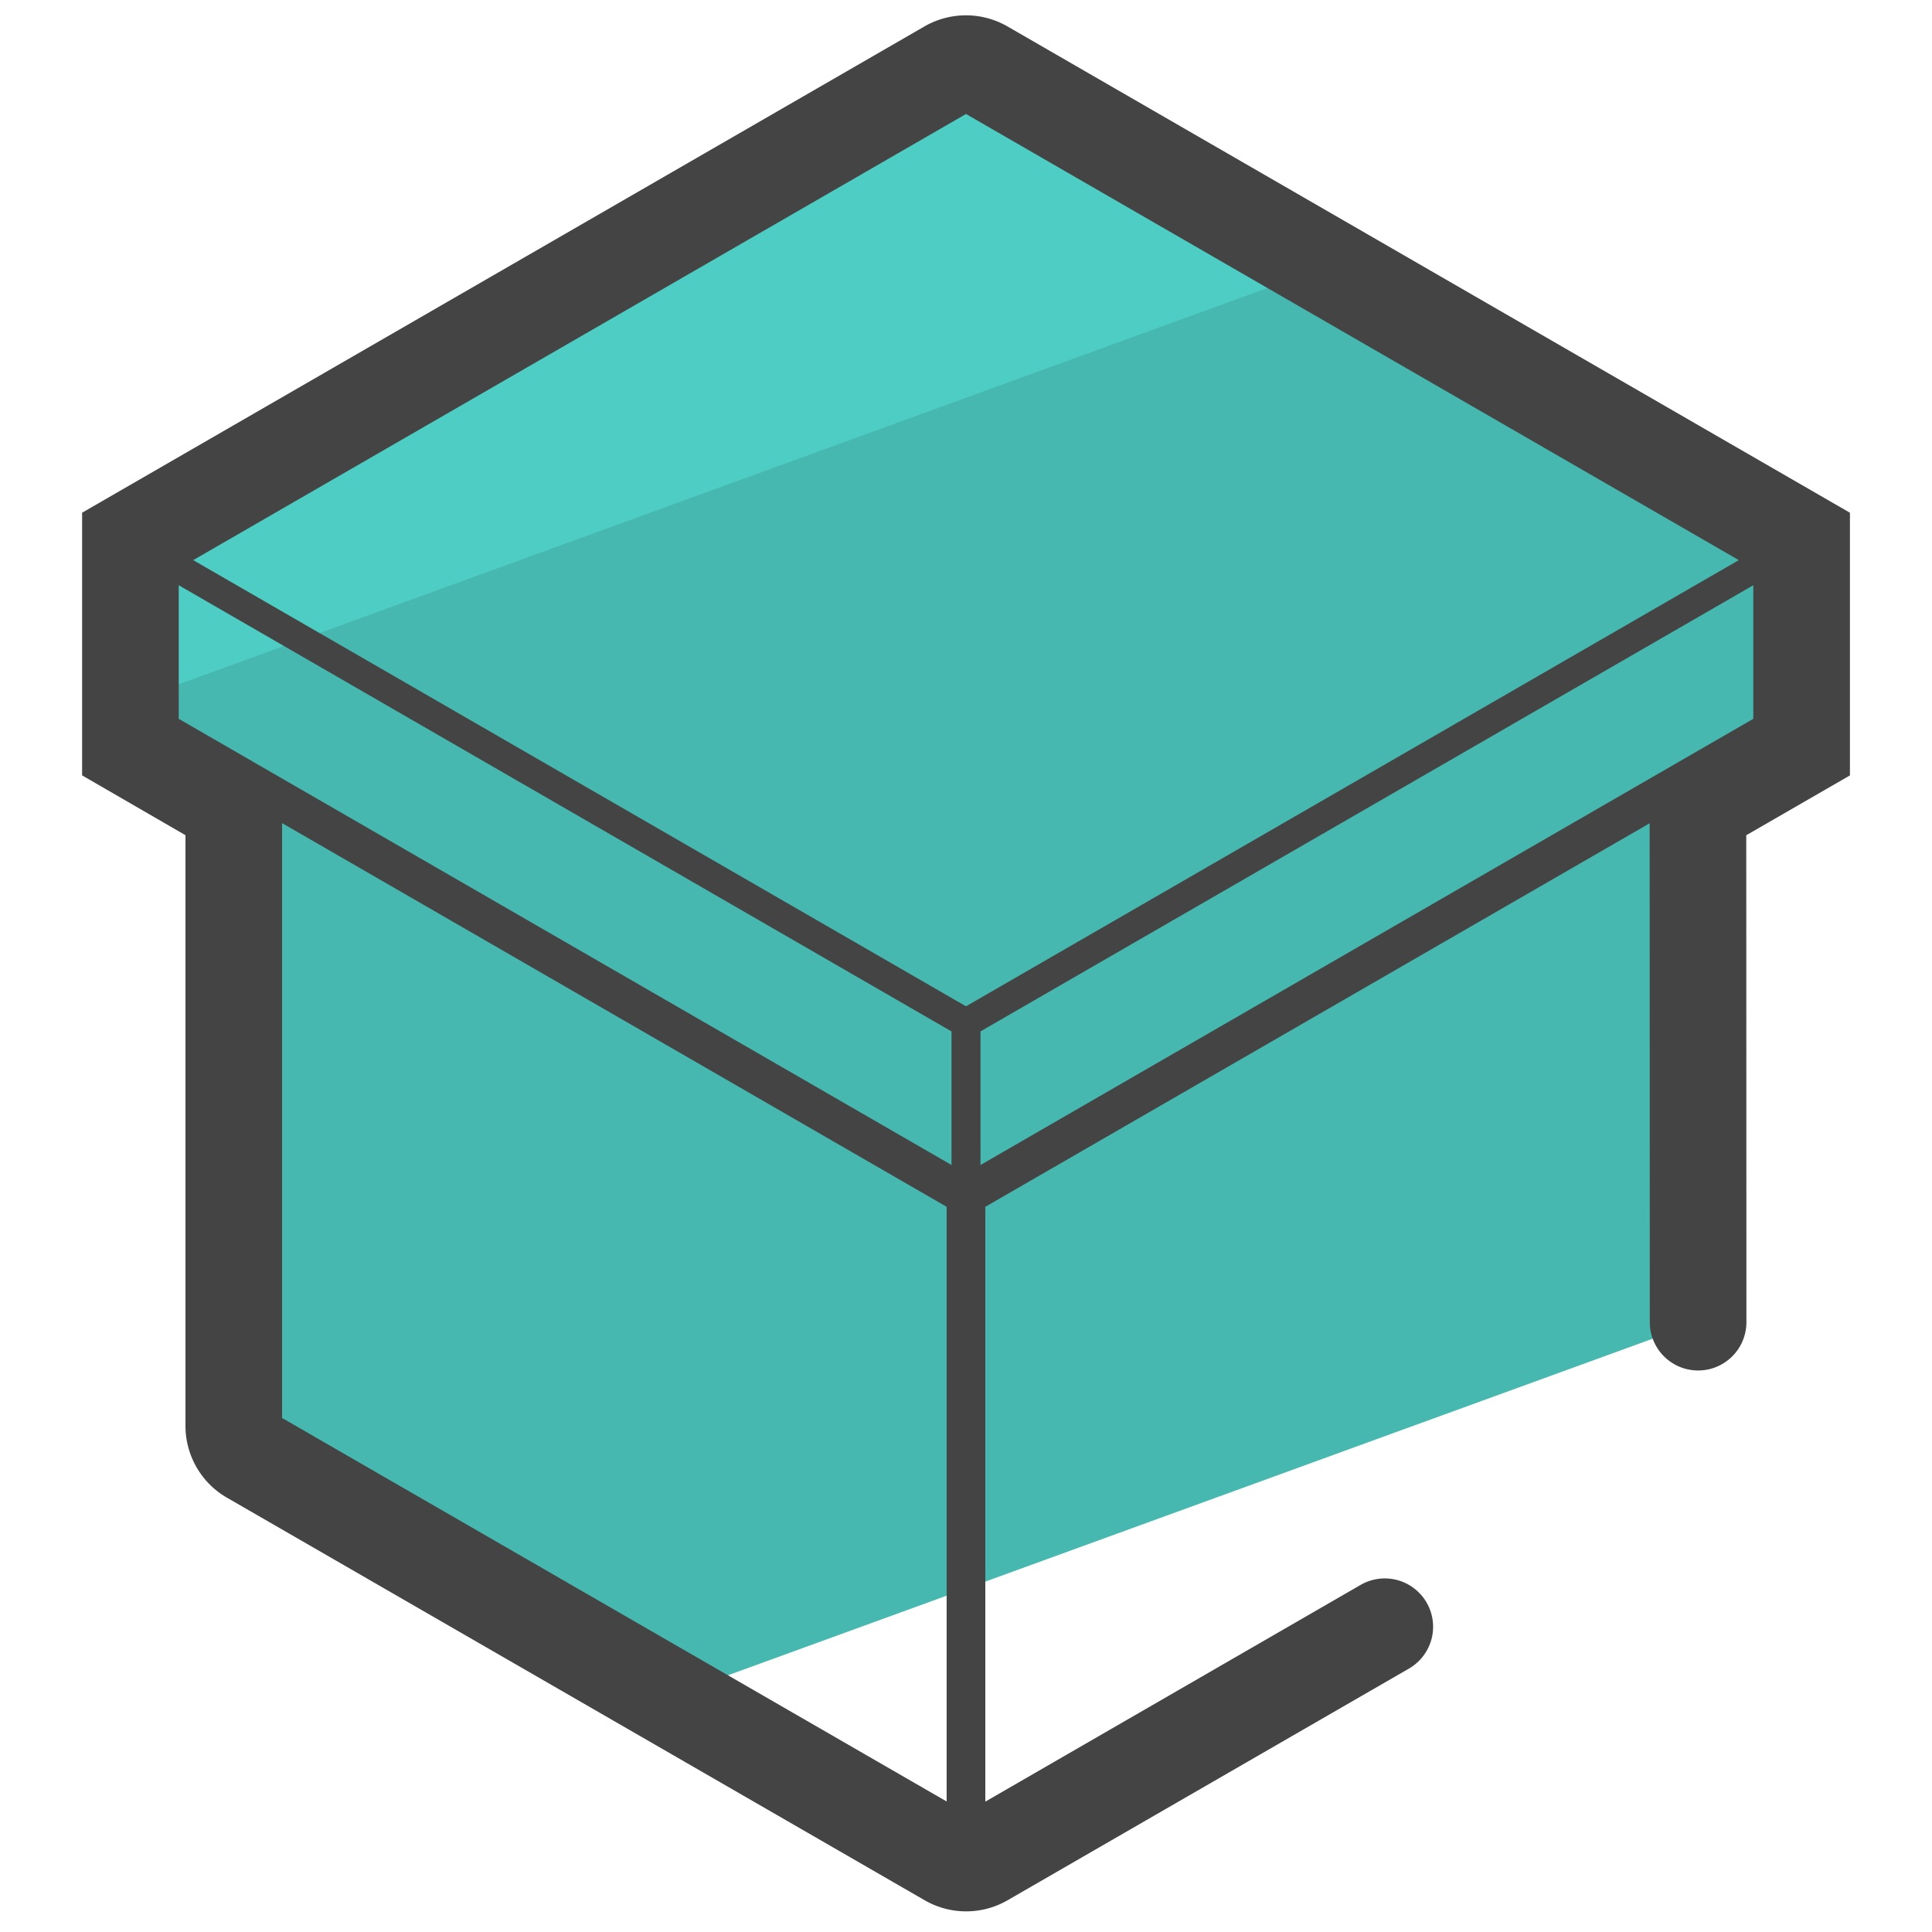 <svg version="1" xmlns="http://www.w3.org/2000/svg" viewBox="0 0 50 50"><path fill="#46B8B0" d="M6.05 36.904c0 .319.17.614.446.773l10.81 6.237 26.64-9.696-.004-13.324 2.682-1.548V13.99L25.446 1.764a.89.89 0 0 0-.893 0L3.375 13.991v5.356l2.675 1.548v16.009z"/><path fill="#4ECDC4" d="M34.336 6.896l-8.89-5.132a.89.89 0 0 0-.893 0L3.375 13.991v4.174L34.336 6.896z"/><path fill="#444" d="M47.875 13.269L26.07.682a2.152 2.152 0 0 0-2.142 0L2.125 13.269v6.798L4.8 21.615v15.288c0 .765.411 1.476 1.072 1.856L23.933 49.18a2.147 2.147 0 0 0 2.141 0l10.389-5.997a1.25 1.25 0 0 0-1.25-2.166L25.5 46.626V31.232l17.193-9.926.004 12.912a1.25 1.25 0 0 0 2.5 0l-.004-12.602 2.683-1.548v-6.799zm-22.5 16.881v-3.458l20-11.546v3.457l-20 11.547zM4.625 18.603v-3.457l20 11.547v3.457l-20-11.547zM25 2.95l20 11.546-20 11.547L5 14.496 25 2.95zM7.3 36.697V21.302l17.199 9.93v15.39L7.3 36.697z"/></svg>